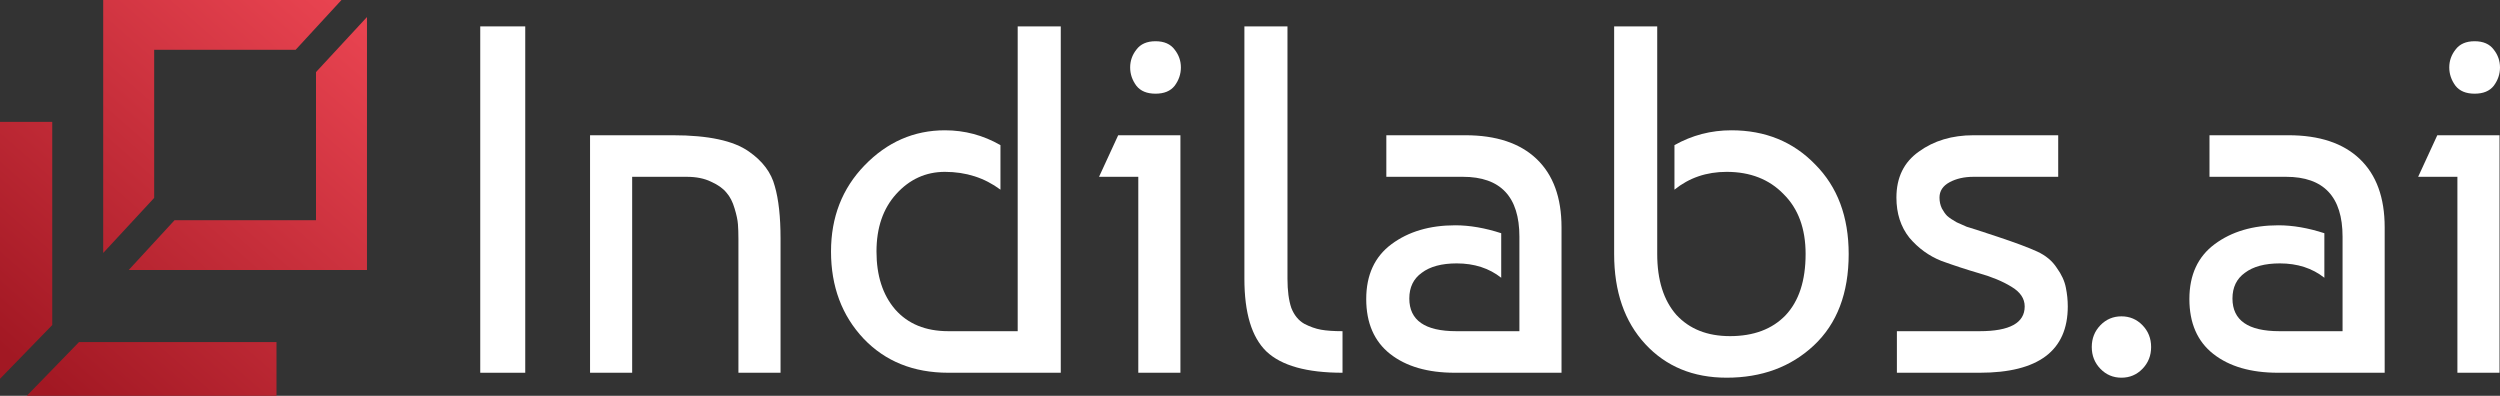 <svg xmlns="http://www.w3.org/2000/svg" width="480" height="76" viewBox="0 0 480 76" fill="none"><rect x="0" y="0" width="480" height="76" fill="#333333" stroke="none"/><path d="M100.847 71.567H92.208V5.067H100.847V71.567Z" fill="white"></path><path d="M113.288 25.967H129.187C135.988 25.967 140.859 27.012 143.8 29.102C146.434 30.938 148.088 33.155 148.762 35.752C149.497 38.285 149.865 41.642 149.865 45.822V71.567H141.778V45.917C141.778 44.777 141.747 43.827 141.686 43.067C141.625 42.243 141.41 41.23 141.042 40.027C140.675 38.76 140.154 37.747 139.48 36.987C138.806 36.163 137.826 35.467 136.539 34.897C135.253 34.263 133.69 33.947 131.852 33.947H121.375V71.567H113.288V25.967Z" fill="white"></path><path d="M195.397 5.067H203.668V71.567H182.071C175.393 71.567 169.97 69.382 165.804 65.012C161.638 60.578 159.555 55.005 159.555 48.292C159.555 41.705 161.699 36.195 165.988 31.762C170.338 27.265 175.485 25.017 181.428 25.017C185.226 25.017 188.78 25.967 192.088 27.867V36.417C189.025 34.137 185.471 32.997 181.428 32.997C177.751 32.997 174.627 34.422 172.054 37.272C169.542 40.058 168.286 43.732 168.286 48.292C168.286 52.915 169.48 56.62 171.87 59.407C174.32 62.193 177.721 63.587 182.071 63.587H195.397V5.067Z" fill="white"></path><path d="M226.64 71.567H218.552V33.947H211.016L214.692 25.967H226.64V71.567ZM218.185 16.467C217.388 15.39 216.99 14.218 216.99 12.952C216.99 11.685 217.388 10.545 218.185 9.532C218.981 8.455 220.207 7.917 221.861 7.917C223.515 7.917 224.74 8.455 225.537 9.532C226.333 10.545 226.732 11.685 226.732 12.952C226.732 14.218 226.333 15.39 225.537 16.467C224.74 17.48 223.515 17.987 221.861 17.987C220.207 17.987 218.981 17.48 218.185 16.467Z" fill="white"></path><path d="M238.924 53.517V5.067H247.195V53.517C247.195 55.797 247.441 57.665 247.931 59.122C248.482 60.515 249.309 61.528 250.412 62.162C251.515 62.732 252.587 63.112 253.629 63.302C254.67 63.492 256.049 63.587 257.764 63.587V71.567C250.902 71.567 246.031 70.205 243.152 67.482C240.333 64.758 238.924 60.103 238.924 53.517Z" fill="white"></path><path d="M288.233 44.777V53.327C285.904 51.49 283.055 50.572 279.686 50.572C276.806 50.572 274.57 51.173 272.977 52.377C271.384 53.517 270.587 55.163 270.587 57.317C270.587 61.497 273.59 63.587 279.594 63.587H291.725V45.442C291.725 37.778 288.11 33.947 280.88 33.947H266.176V25.967H281.34C287.283 25.967 291.847 27.487 295.033 30.527C298.219 33.567 299.812 37.937 299.812 43.637V71.567H279.318C274.11 71.567 269.975 70.363 266.911 67.957C263.848 65.55 262.316 62.035 262.316 57.412C262.316 52.788 263.94 49.273 267.187 46.867C270.434 44.46 274.509 43.257 279.41 43.257C282.167 43.257 285.108 43.763 288.233 44.777Z" fill="white"></path><path d="M309.915 5.067H318.186V48.767C318.186 53.77 319.411 57.665 321.862 60.452C324.374 63.175 327.805 64.537 332.155 64.537C336.689 64.537 340.242 63.207 342.816 60.547C345.389 57.823 346.676 53.897 346.676 48.767C346.676 43.89 345.266 40.058 342.448 37.272C339.691 34.422 336.046 32.997 331.512 32.997C327.652 32.997 324.313 34.137 321.495 36.417V27.867C324.864 25.967 328.51 25.017 332.431 25.017C338.925 25.017 344.286 27.202 348.514 31.572C352.802 35.878 354.947 41.61 354.947 48.767C354.947 56.303 352.71 62.162 348.238 66.342C343.827 70.458 338.251 72.517 331.512 72.517C325.079 72.517 319.871 70.363 315.888 66.057C311.906 61.75 309.915 55.987 309.915 48.767V5.067Z" fill="white"></path><path d="M395.175 25.967V33.947H378.908C377.131 33.947 375.6 34.295 374.313 34.992C373.026 35.688 372.383 36.67 372.383 37.937C372.383 38.697 372.536 39.393 372.842 40.027C373.149 40.597 373.486 41.072 373.853 41.452C374.282 41.832 374.895 42.243 375.691 42.687C376.549 43.067 377.192 43.352 377.621 43.542C378.112 43.668 380.072 44.302 383.503 45.442C386.934 46.582 389.477 47.532 391.131 48.292C392.785 49.052 394.041 50.097 394.899 51.427C395.818 52.693 396.4 53.96 396.645 55.227C396.89 56.43 397.013 57.633 397.013 58.837C397.013 67.323 391.376 71.567 380.103 71.567H364.204V63.587H380.103C385.862 63.587 388.741 62.003 388.741 58.837C388.741 57.317 387.884 56.05 386.168 55.037C384.514 54.023 382.462 53.168 380.011 52.472C377.621 51.775 375.201 50.983 372.751 50.097C370.361 49.147 368.309 47.658 366.593 45.632C364.939 43.542 364.112 40.977 364.112 37.937C364.112 34.073 365.552 31.128 368.431 29.102C371.311 27.012 374.803 25.967 378.908 25.967H395.175Z" fill="white"></path><path d="M403.273 70.807C402.171 69.667 401.619 68.273 401.619 66.627C401.619 64.98 402.171 63.587 403.273 62.447C404.376 61.307 405.724 60.737 407.317 60.737C408.91 60.737 410.258 61.307 411.361 62.447C412.464 63.587 413.015 64.98 413.015 66.627C413.015 68.273 412.464 69.667 411.361 70.807C410.258 71.947 408.91 72.517 407.317 72.517C405.724 72.517 404.376 71.947 403.273 70.807Z" fill="white"></path><path d="M446.278 44.777V53.327C443.95 51.49 441.101 50.572 437.732 50.572C434.852 50.572 432.616 51.173 431.023 52.377C429.43 53.517 428.633 55.163 428.633 57.317C428.633 61.497 431.635 63.587 437.64 63.587H449.771V45.442C449.771 37.778 446.156 33.947 438.926 33.947H424.222V25.967H439.386C445.329 25.967 449.893 27.487 453.079 30.527C456.265 33.567 457.858 37.937 457.858 43.637V71.567H437.364C432.156 71.567 428.021 70.363 424.957 67.957C421.894 65.55 420.362 62.035 420.362 57.412C420.362 52.788 421.986 49.273 425.233 46.867C428.48 44.46 432.554 43.257 437.456 43.257C440.213 43.257 443.154 43.763 446.278 44.777Z" fill="white"></path><path d="M479.908 71.567H471.821V33.947H464.285L467.961 25.967H479.908V71.567ZM471.453 16.467C470.657 15.39 470.258 14.218 470.258 12.952C470.258 11.685 470.657 10.545 471.453 9.532C472.25 8.455 473.475 7.917 475.129 7.917C476.783 7.917 478.009 8.455 478.805 9.532C479.602 10.545 480 11.685 480 12.952C480 14.218 479.602 15.39 478.805 16.467C478.009 17.48 476.783 17.987 475.129 17.987C473.475 17.987 472.25 17.48 471.453 16.467Z" fill="white"></path><path d="M19.816 0V48.569L29.602 38V9.563H56.758L65.565 0H19.816Z" fill="url(#paint0_linear_102_272)"></path><path d="M70.458 51.841V3.272L60.672 13.841V42.278H33.517L24.709 51.841H70.458Z" fill="url(#paint1_linear_102_272)"></path><path d="M0 23.404H10.03V62.411L0 72.728V23.404Z" fill="url(#paint2_linear_102_272)"></path><path d="M53.088 76V65.682H15.168L5.138 76H53.088Z" fill="url(#paint3_linear_102_272)"></path><defs><linearGradient id="paint0_linear_102_272" x1="63.608" y1="-1.24303e-06" x2="2.961" y2="69.275" gradientUnits="userSpaceOnUse"><stop stop-color="#E84350"></stop><stop offset="1" stop-color="#A21823"></stop></linearGradient><linearGradient id="paint1_linear_102_272" x1="63.608" y1="-1.24303e-06" x2="2.961" y2="69.275" gradientUnits="userSpaceOnUse"><stop stop-color="#E84350"></stop><stop offset="1" stop-color="#A21823"></stop></linearGradient><linearGradient id="paint2_linear_102_272" x1="63.608" y1="-1.24303e-06" x2="2.961" y2="69.275" gradientUnits="userSpaceOnUse"><stop stop-color="#E84350"></stop><stop offset="1" stop-color="#A21823"></stop></linearGradient><linearGradient id="paint3_linear_102_272" x1="63.608" y1="-1.24303e-06" x2="2.961" y2="69.275" gradientUnits="userSpaceOnUse"><stop stop-color="#E84350"></stop><stop offset="1" stop-color="#A21823"></stop></linearGradient></defs></svg>